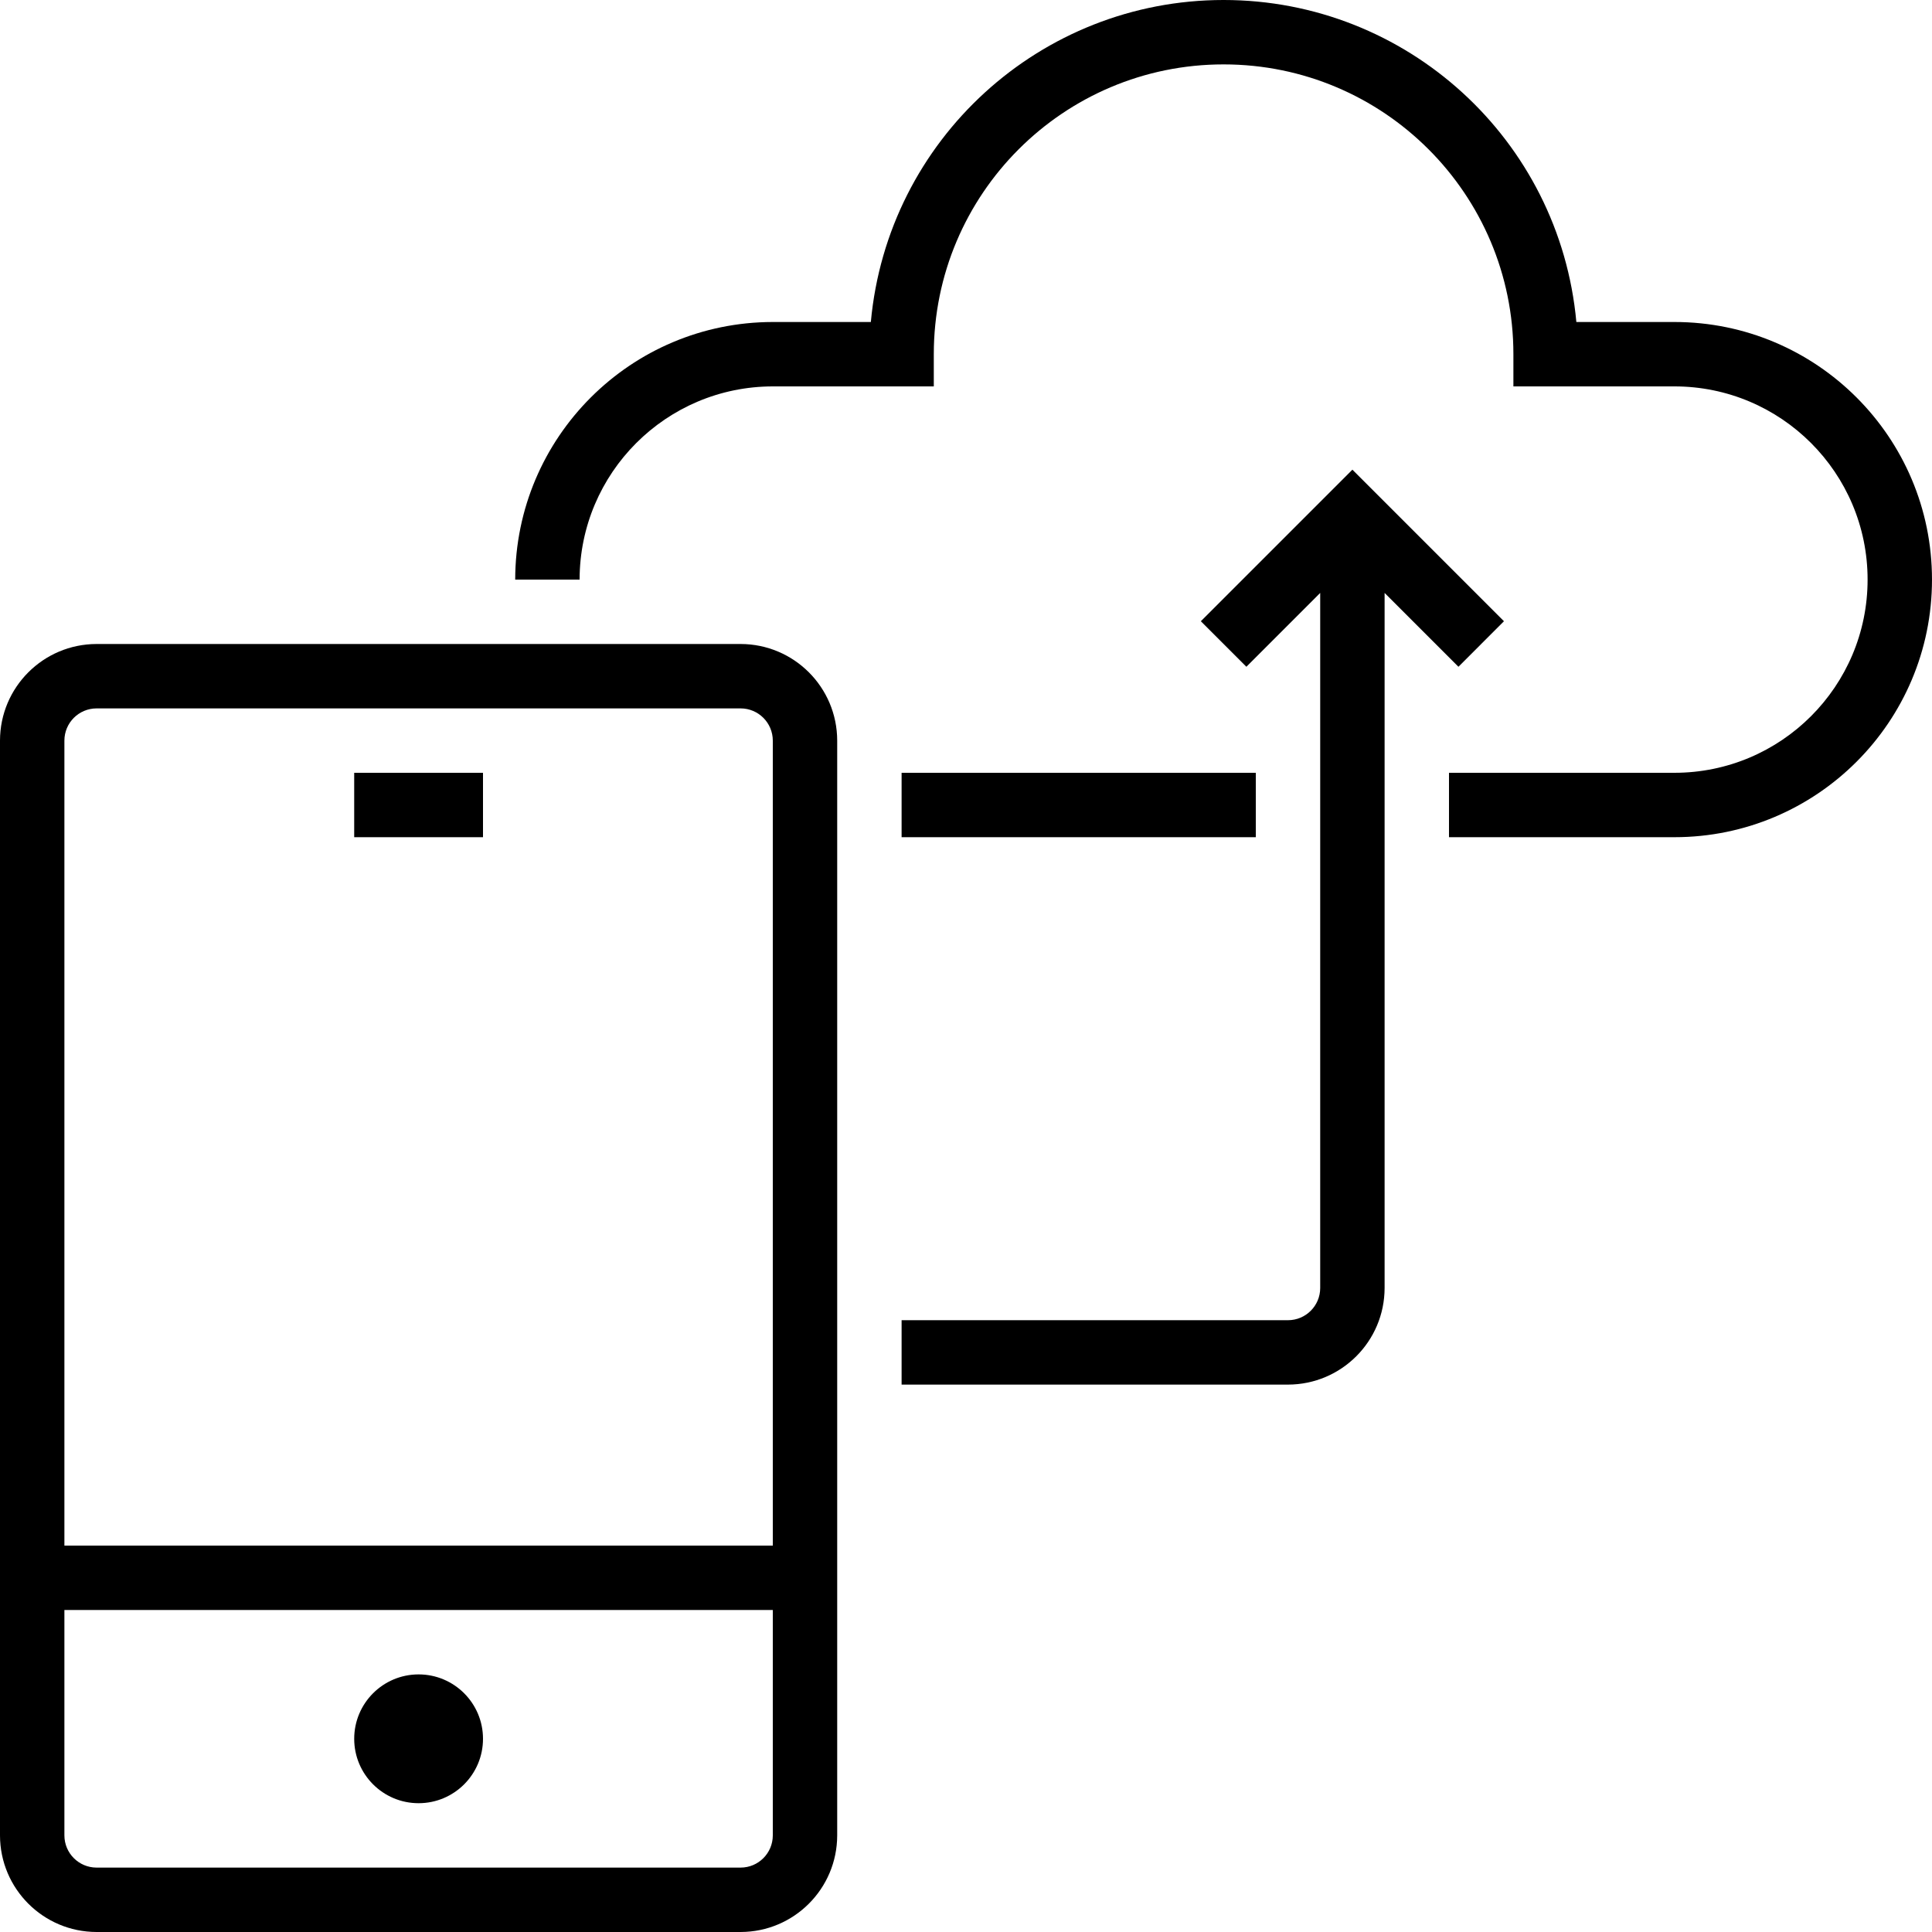 <svg height="480pt" viewBox="0 1 480 479" width="480pt" xmlns="http://www.w3.org/2000/svg"><path d="m184 160.5h-160c-13.25.016-23.984 10.75-24 24v272c.016 13.25 10.75 23.984 24 24h160c13.25-.016 23.984-10.75 24-24v-272c-.016-13.25-10.75-23.984-24-24zm8 296c-.004 4.418-3.582 7.996-8 8h-160c-4.418-.004-7.996-3.582-8-8v-56h176zm0-72h-176v-200c.004-4.418 3.582-7.996 8-8h160c4.418.004 7.996 3.582 8 8zm0 0"/><path d="m120 432.5c0 8.836-7.164 16-16 16s-16-7.164-16-16 7.164-16 16-16 16 7.164 16 16zm0 0"/><path d="m224 192.5h88v16h-88zm0 0"/><path d="m416 80.5h-24.359c-4.141-45.312-42.137-80-87.641-80s-83.5 34.688-87.641 80h-24.359c-35.328.039-63.961 28.672-64 64h16c.027-26.496 21.504-47.973 48-48h40v-8c0-39.766 32.234-72 72-72s72 32.234 72 72v8h40c26.508 0 48 21.492 48 48s-21.492 48-48 48h-56v16h56c35.348 0 64-28.652 64-64s-28.652-64-64-64zm0 0"/><path d="m88 192.5h32v16h-32zm0 0"/><path d="m373.656 154.844-37.656-37.656-37.656 37.656 11.312 11.312 18.344-18.344v172.688c-.004 4.418-3.582 7.996-8 8h-96v16h96c13.25-.016 23.984-10.75 24-24v-172.688l18.344 18.344zm0 0"/></svg>